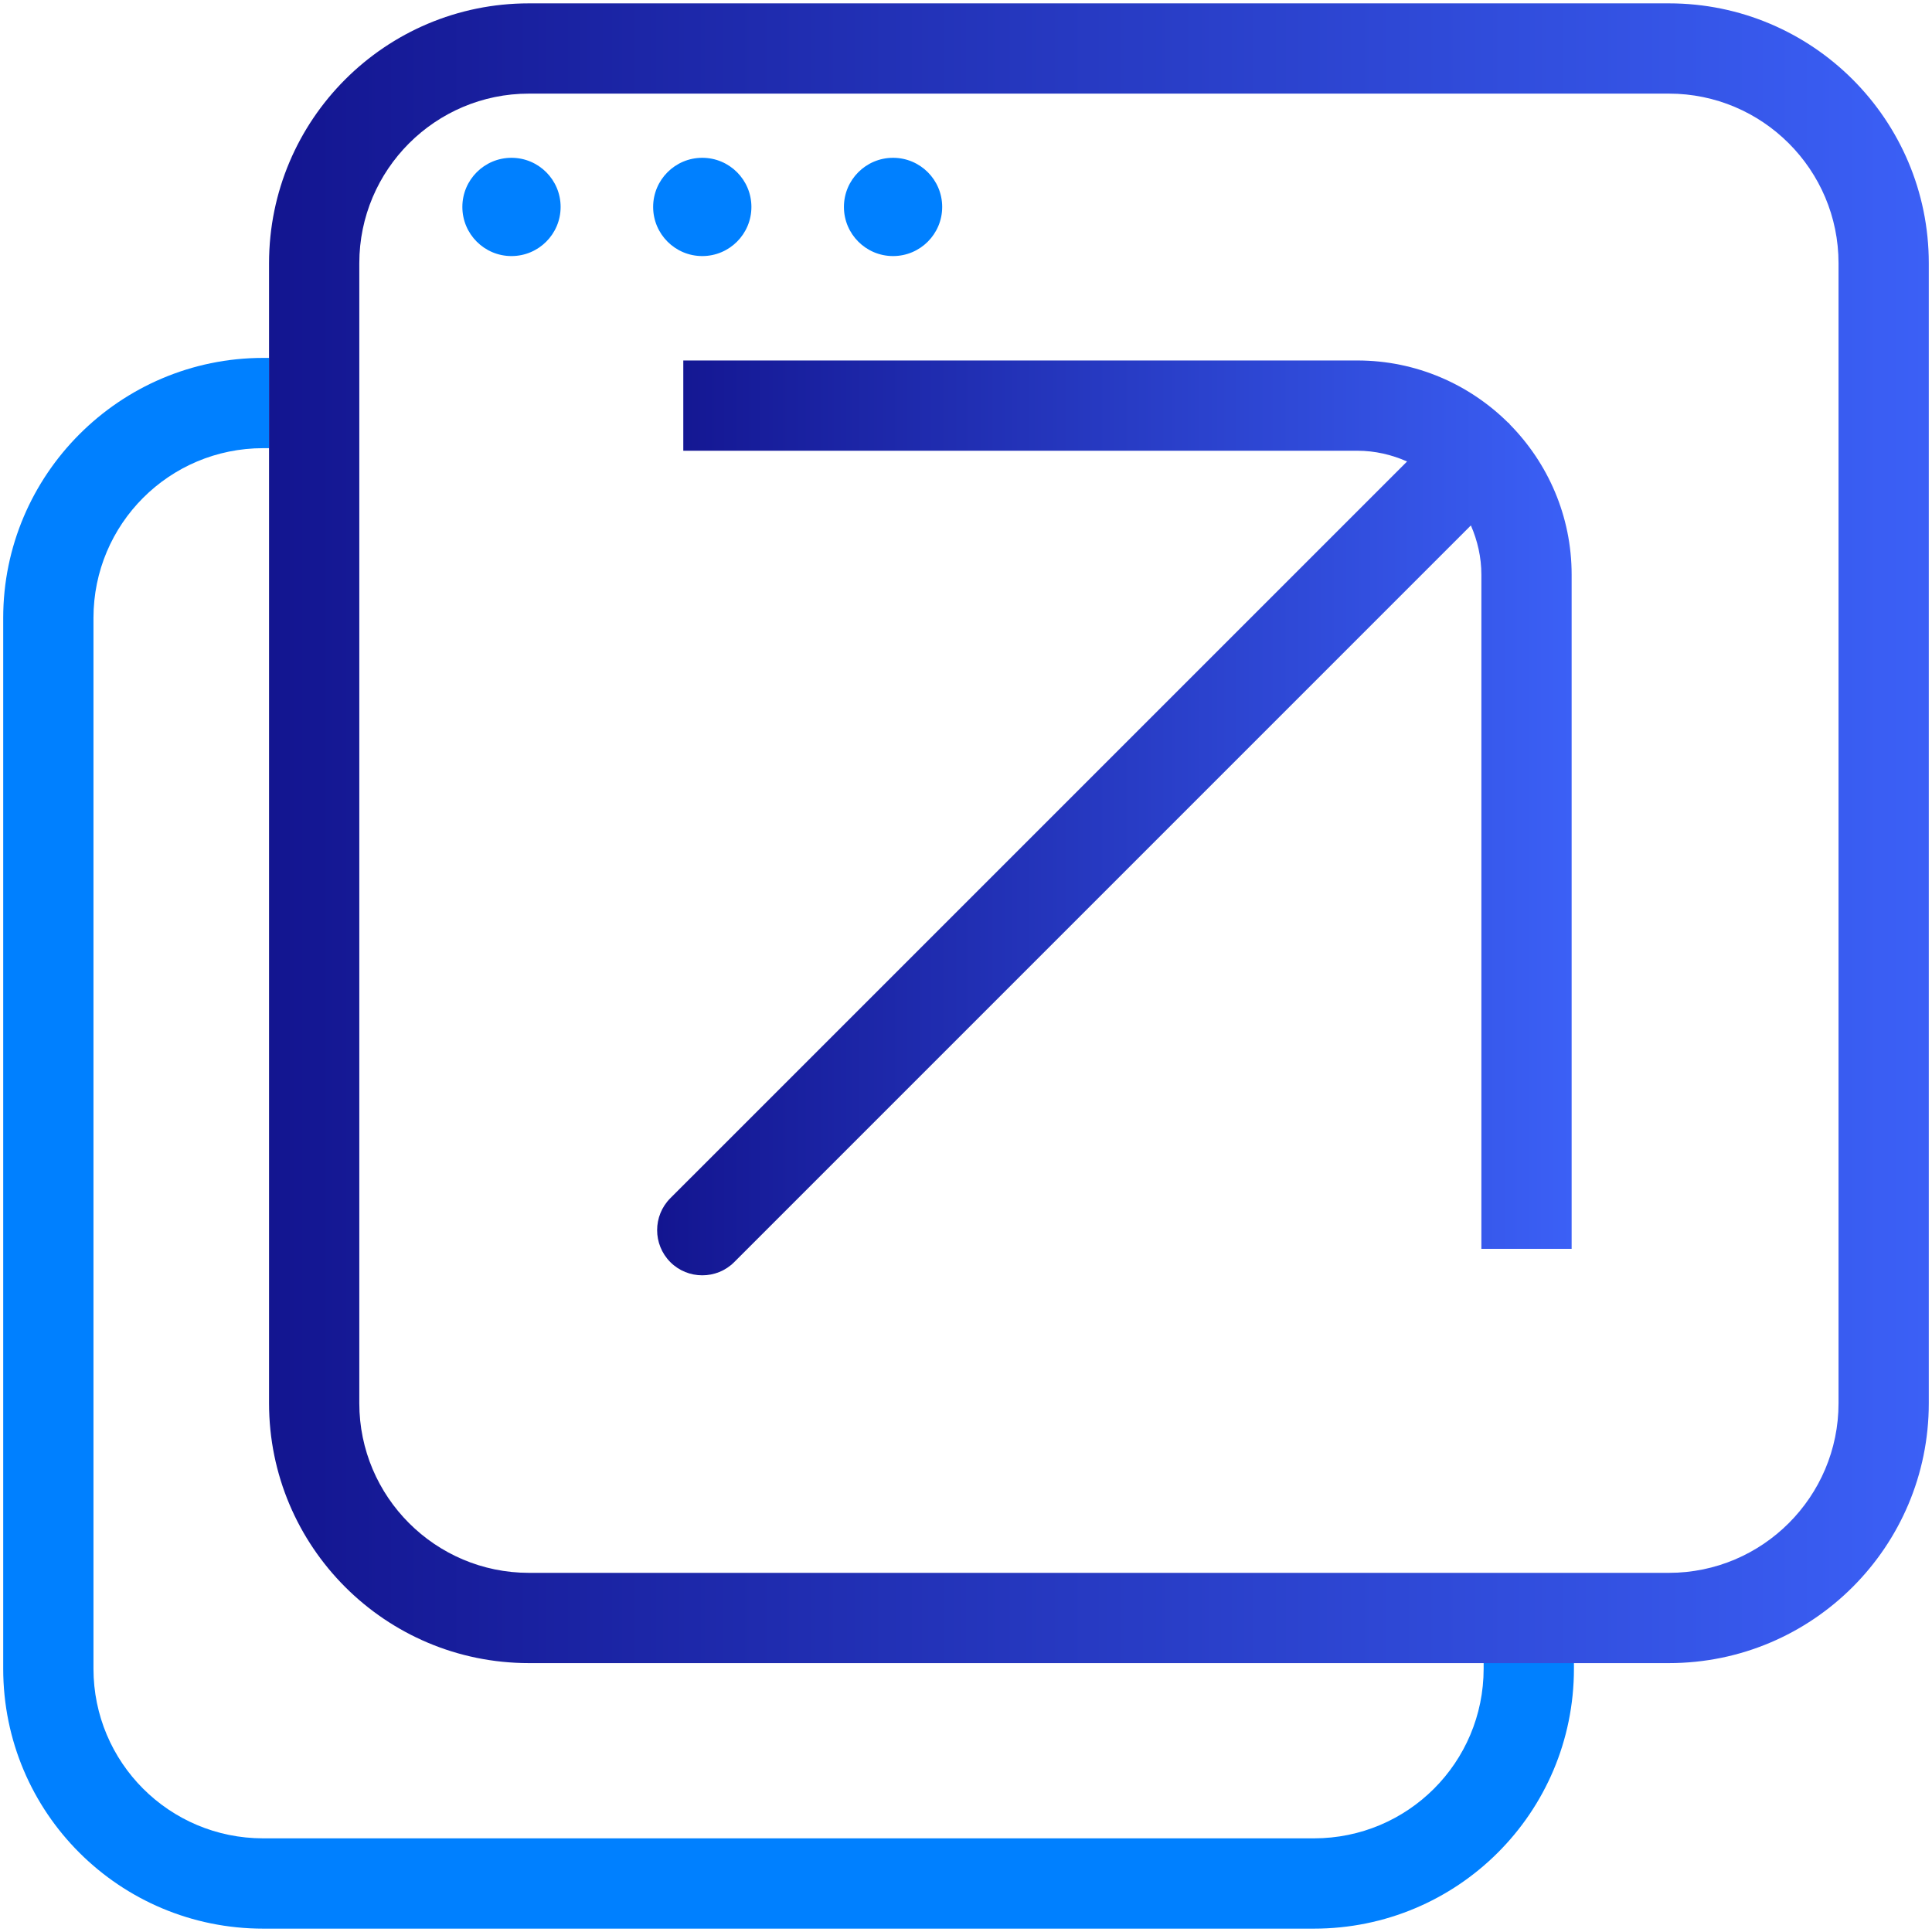 <?xml version="1.0" encoding="utf-8"?>
<!-- Generator: Adobe Illustrator 27.2.0, SVG Export Plug-In . SVG Version: 6.00 Build 0)  -->
<svg version="1.1" id="Layer_1" xmlns="http://www.w3.org/2000/svg" xmlns:xlink="http://www.w3.org/1999/xlink" x="0px" y="0px"
	 viewBox="0 0 512 512" style="enable-background:new 0 0 512 512;" xml:space="preserve">
<style type="text/css">
	.st0{fill:url(#SVGID_1_);}
	.st1{fill:url(#SVGID_00000047761123634456580200000002159199377891626380_);}
	.st2{fill:#0080FF;}
	.st3{fill:url(#SVGID_00000145766802767498786430000003018626773894977978_);}
	.st4{fill:url(#SVGID_00000036970617341430119110000014303208096972080007_);}
	.st5{fill:url(#SVGID_00000113348080334476867290000010149917350960754317_);}
	.st6{fill:url(#SVGID_00000087414328706737494140000002564114079135912331_);}
	.st7{fill:url(#SVGID_00000007388630682859799240000000409897896667642554_);}
	.st8{fill:url(#SVGID_00000071525393851451799450000018312131087507245502_);}
	.st9{fill:url(#SVGID_00000115480787816766426770000009920213485114308773_);}
	.st10{fill:#FFFFFF;}
	.st11{fill:url(#SVGID_00000025425109333143106270000001080027418524618930_);}
	.st12{fill:url(#SVGID_00000084505333869156707970000001355203544992765314_);}
	.st13{fill:url(#SVGID_00000100368823298365514710000005255299488259618437_);}
	.st14{fill:url(#SVGID_00000081630993330398913040000012922284376065989273_);}
	.st15{fill:url(#SVGID_00000037681587709960148790000011410009846763859890_);}
	.st16{fill:url(#SVGID_00000136394137937801084820000001400005391887360163_);}
	.st17{fill:url(#SVGID_00000059279708847932277360000011002821616560435898_);}
	.st18{fill:url(#SVGID_00000183227178448947432460000004995125750631912891_);}
	.st19{fill:url(#SVGID_00000160896825584073579230000013623512871940550294_);}
	.st20{fill:url(#SVGID_00000096753978537307679110000012102029625922501547_);}
	.st21{fill:url(#SVGID_00000068665774779569725950000006837379772109918900_);}
	.st22{fill:url(#SVGID_00000174595328906983915960000002046862459892114346_);}
	.st23{fill:url(#SVGID_00000080892036120168716620000001012058009496381084_);}
	.st24{fill:url(#SVGID_00000080911495804055775910000009997500152517127359_);}
	.st25{fill:url(#SVGID_00000065046561044761034830000007432279272424350645_);}
</style>
<g>
	<path class="st2" d="M393.18,440.62v1.59c0,24.88-20.1,44.97-44.97,44.97H69.75c-24.88,0-44.98-20.1-44.98-44.97V163.75
		c0-24.88,20.1-44.98,44.98-44.98h1.59V94.85h-1.59c-37.96,0-68.9,30.94-68.9,68.9v278.46c0,38.28,30.94,68.9,68.9,68.9h278.46
		c37.96,0,68.9-30.62,68.9-68.9v-1.59H393.18z"/>
	<g>
		<linearGradient id="SVGID_1_" gradientUnits="userSpaceOnUse" x1="71.295" y1="220.816" x2="511.15" y2="220.816">
			<stop  offset="0" style="stop-color:#131590"/>
			<stop  offset="1" style="stop-color:#3B60F6"/>
		</linearGradient>
		<path class="st0" d="M442.28,24.81c24.79,0,44.95,20.16,44.95,44.95v302.11c0,24.79-20.16,44.95-44.95,44.95H140.17
			c-24.79,0-44.95-20.16-44.95-44.95V69.76c0-24.79,20.16-44.95,44.95-44.95H442.28 M442.28,0.89H140.17
			c-38.04,0-68.87,30.84-68.87,68.87v302.11c0,38.04,30.84,68.87,68.87,68.87h302.11c38.04,0,68.87-30.84,68.87-68.87V69.76
			C511.15,31.72,480.31,0.89,442.28,0.89L442.28,0.89z"/>
	</g>
	
		<linearGradient id="SVGID_00000170987725613717151350000009964697252645938305_" gradientUnits="userSpaceOnUse" x1="174.149" y1="216.746" x2="416.507" y2="216.746">
		<stop  offset="0" style="stop-color:#131590"/>
		<stop  offset="1" style="stop-color:#3B60F6"/>
	</linearGradient>
	<path style="fill:url(#SVGID_00000170987725613717151350000009964697252645938305_);" d="M400.04,112.4
		c-0.06-0.07-0.03-0.18-0.1-0.24c-0.06-0.06-0.16-0.03-0.22-0.09c-10.28-10.21-24.42-16.54-40.01-16.54H181.08v23.92h178.63
		c4.7,0,9.13,1.06,13.18,2.85L177.65,317.53c-4.67,4.67-4.67,12.27,0,16.95c2.34,2.34,5.39,3.49,8.46,3.49
		c3.07,0,6.12-1.15,8.46-3.49L389.8,139.24c1.75,4.02,2.78,8.42,2.78,13.07v178.64h23.92V152.31
		C416.51,136.76,410.2,122.67,400.04,112.4z"/>
	<g>
		<circle class="st2" cx="135.55" cy="54.84" r="13.02"/>
		<circle class="st2" cx="186.11" cy="54.84" r="13.02"/>
		<circle class="st2" cx="236.67" cy="54.84" r="13.02"/>
	</g>
</g>
</svg>
